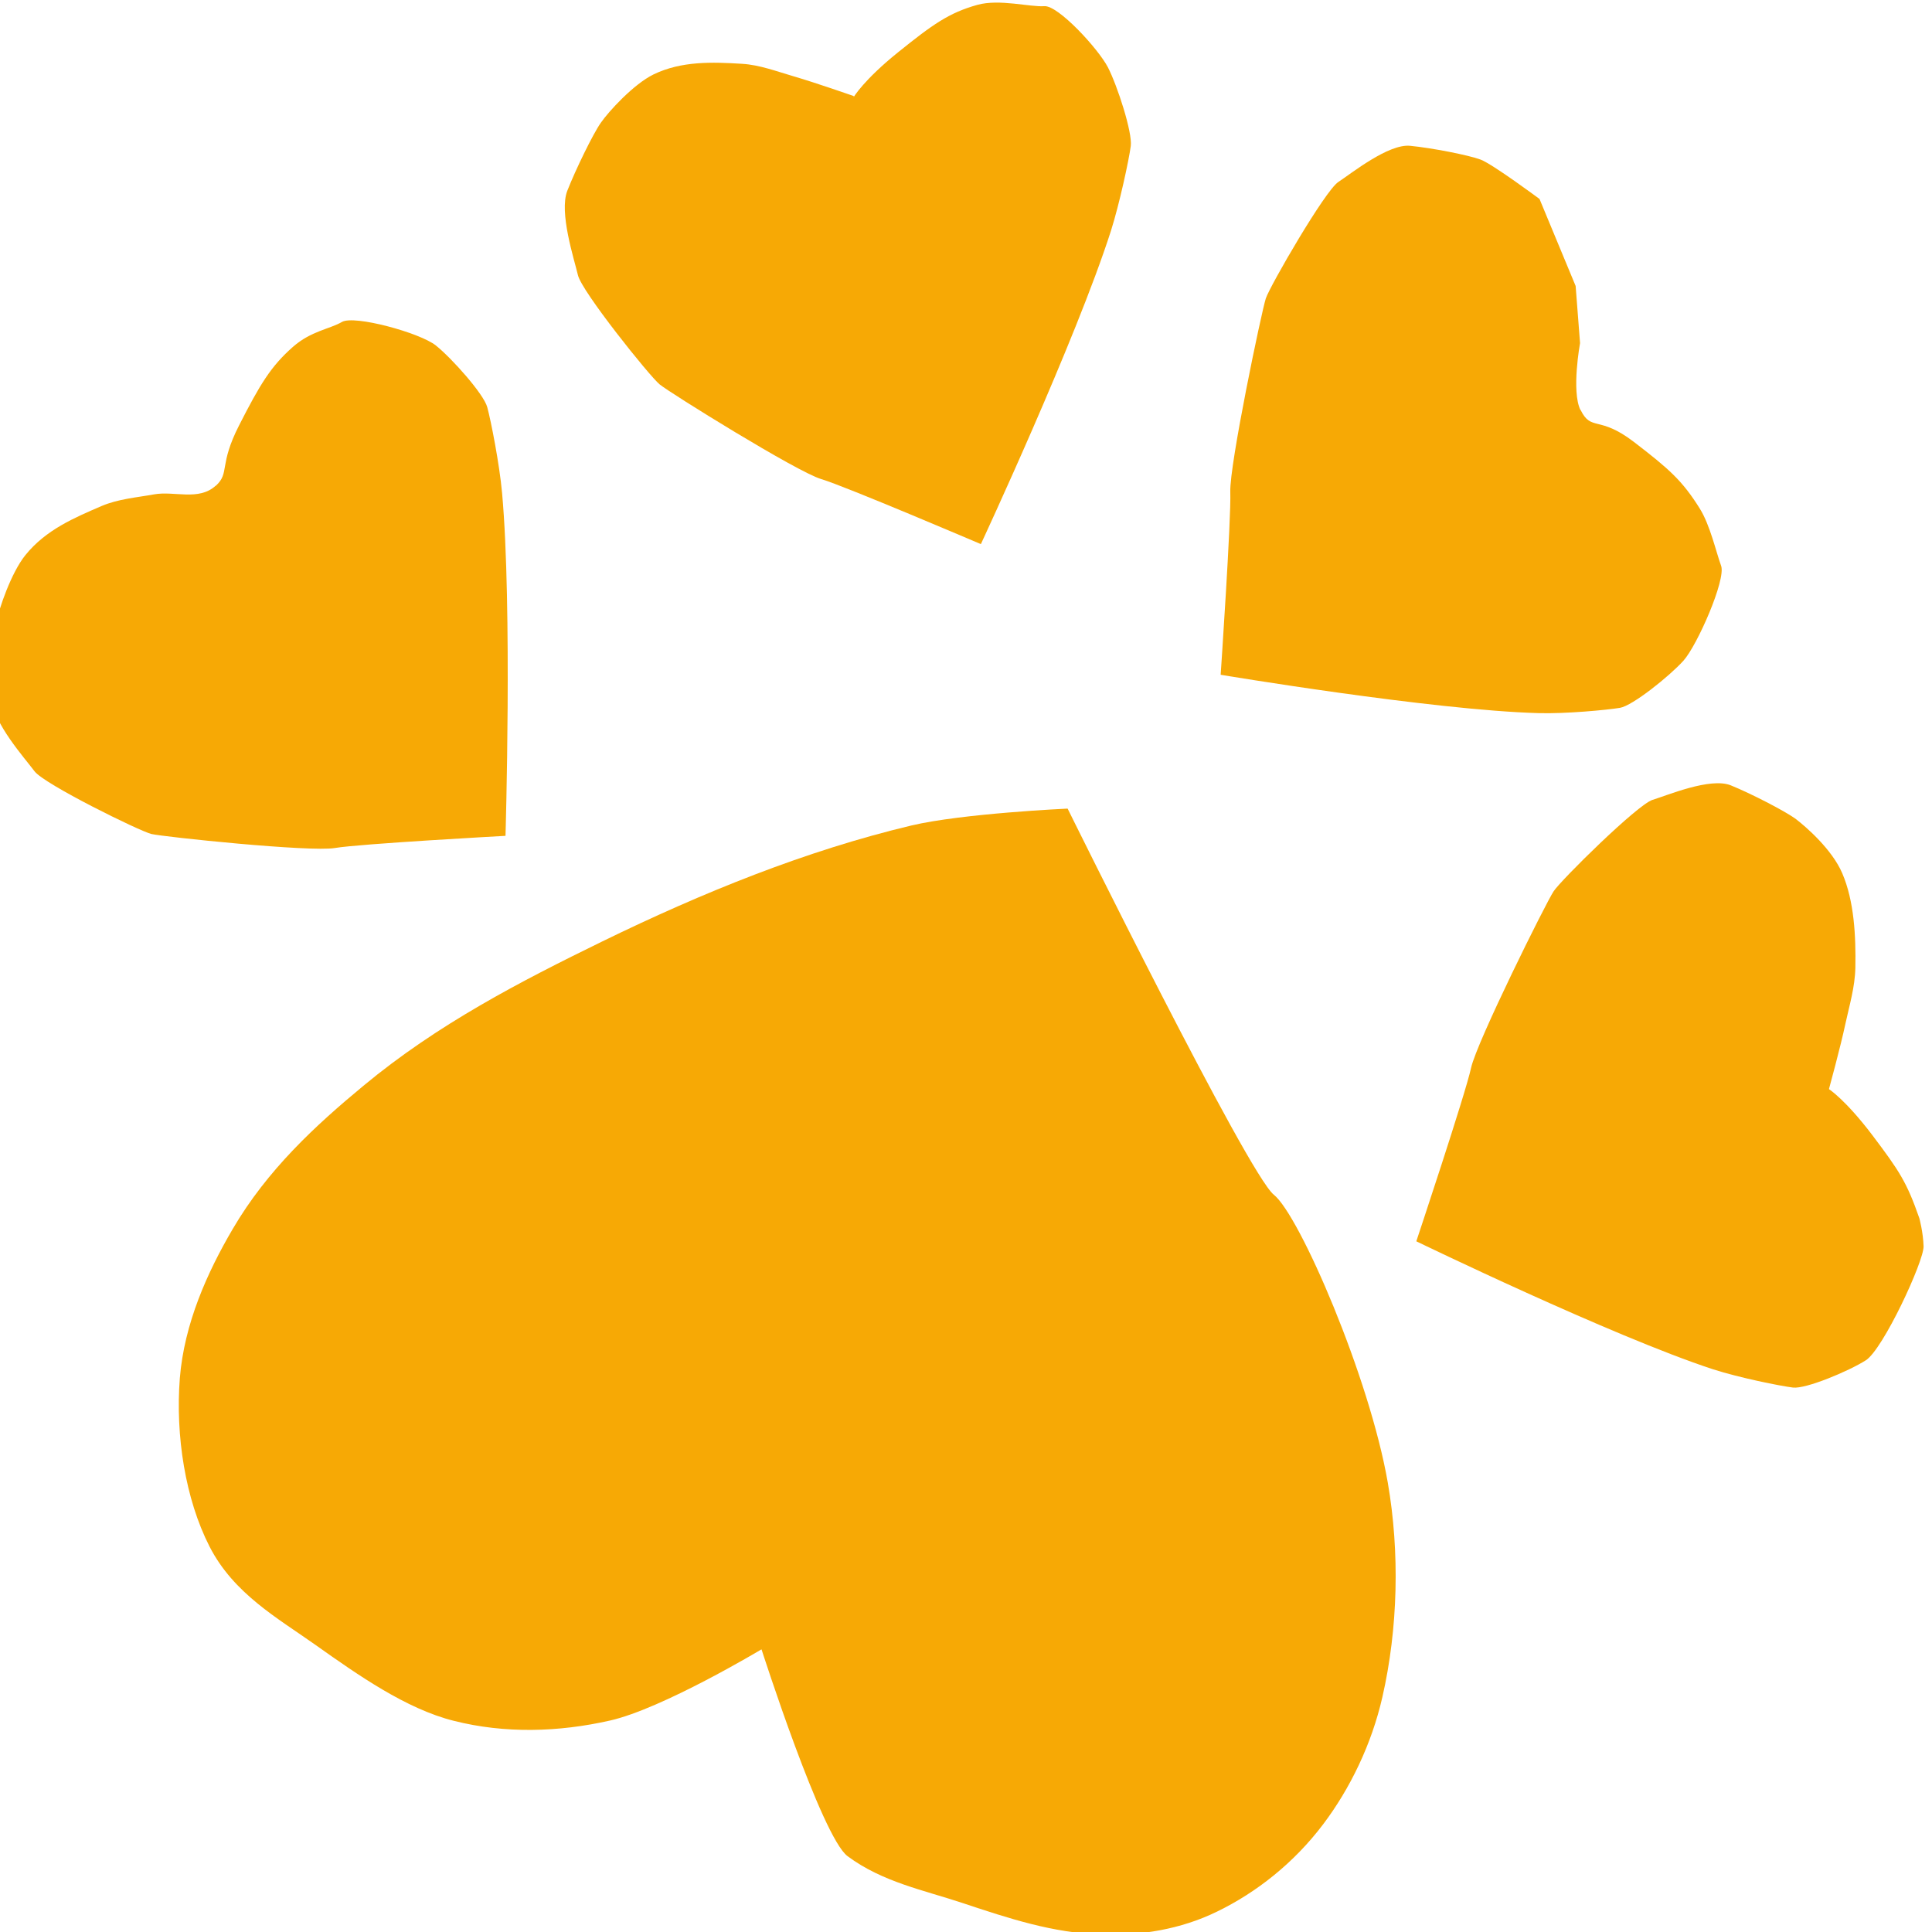 <?xml version="1.0" encoding="UTF-8" standalone="no"?>
<svg
   xmlns:dc="http://purl.org/dc/elements/1.1/"
   xmlns:cc="http://creativecommons.org/ns#"
   xmlns:rdf="http://www.w3.org/1999/02/22-rdf-syntax-ns#"
   xmlns:svg="http://www.w3.org/2000/svg"
   xmlns="http://www.w3.org/2000/svg"
   xmlns:sodipodi="http://sodipodi.sourceforge.net/DTD/sodipodi-0.dtd"
   xmlns:inkscape="http://www.inkscape.org/namespaces/inkscape"
   width="50"
   height="50"
   viewBox="0 0 13.229 13.229"
   version="1.1"
   id="svg1172"
   inkscape:version="1.0.1 (3bc2e813f5, 2020-09-07)"
   sodipodi:docname="banner-image.svg">
  <defs
     id="defs1166" />
  <sodipodi:namedview
     id="base"
     pagecolor="#ffffff"
     bordercolor="#666666"
     borderopacity="1.0"
     inkscape:pageopacity="0.0"
     inkscape:pageshadow="2"
     inkscape:zoom="6.8104633"
     inkscape:cx="20.70274"
     inkscape:cy="23.794974"
     inkscape:document-units="px"
     inkscape:current-layer="layer1"
     inkscape:document-rotation="0"
     showgrid="false"
     fit-margin-top="0"
     fit-margin-left="0"
     fit-margin-right="0"
     fit-margin-bottom="0"
     units="px"
     inkscape:window-width="1264"
     inkscape:window-height="984"
     inkscape:window-x="0"
     inkscape:window-y="0"
     inkscape:window-maximized="0" />
  <g
     inkscape:label="Layer 1"
     inkscape:groupmode="layer"
     id="layer1"
     transform="translate(-116.498,-121.175)">
    <g
       id="g1150"
       inkscape:export-xdpi="165"
       inkscape:export-ydpi="165"
       transform="matrix(1.374,0,0,1.811,-45.877,-198.964)">
      <path
         style="fill:#f7a905;fill-opacity:1;stroke:none;stroke-width:0.096;stroke-linecap:butt;stroke-linejoin:miter;stroke-miterlimit:4;stroke-dasharray:none;stroke-opacity:1"
         d="m 123.498,179.833 c 0,0 0.899,1.382 1.027,1.459 0.128,0.077 0.477,0.69 0.568,1.089 0.06,0.263 0.051,0.551 -0.027,0.81 -0.054,0.18 -0.162,0.347 -0.294,0.48 -0.147,0.148 -0.334,0.259 -0.529,0.331 -0.183,0.068 -0.384,0.092 -0.579,0.087 -0.24,-0.006 -0.457,-0.06 -0.69,-0.119 -0.194,-0.049 -0.399,-0.079 -0.573,-0.177 -0.129,-0.072 -0.429,-0.782 -0.429,-0.782 -0.003,0.001 -0.003,0.001 -0.003,0.001 0,0 -0.49,0.223 -0.752,0.268 -0.256,0.044 -0.524,0.05 -0.779,0.001 -0.237,-0.045 -0.477,-0.173 -0.689,-0.287 -0.19,-0.102 -0.408,-0.194 -0.528,-0.372 -0.121,-0.18 -0.17,-0.419 -0.148,-0.636 0.022,-0.207 0.137,-0.401 0.264,-0.565 0.172,-0.223 0.412,-0.391 0.651,-0.541 0.37,-0.233 0.781,-0.394 1.191,-0.546 0.5,-0.185 1.014,-0.343 1.539,-0.438 0.256,-0.046 0.779,-0.064 0.779,-0.064 z"
         id="path1040"
         sodipodi:nodetypes="cssssasssccssssssaasc" />
      <path
         style="fill:#f7a905;fill-opacity:1;stroke:none;stroke-width:0.096;stroke-linecap:butt;stroke-linejoin:miter;stroke-miterlimit:4;stroke-dasharray:none;stroke-opacity:1"
         d="m 127.292,180.893 c 0,0 0.081,0.039 0.216,0.174 0.135,0.136 0.171,0.177 0.234,0.314 0,0 0.019,0.053 0.021,0.106 0.002,0.056 -0.202,0.39 -0.288,0.431 -0.085,0.041 -0.299,0.109 -0.363,0.103 -0.064,-0.006 -0.267,-0.037 -0.398,-0.069 -0.503,-0.125 -1.479,-0.484 -1.479,-0.484 0,0 0.245,-0.557 0.273,-0.656 0.029,-0.099 0.374,-0.625 0.411,-0.667 0.037,-0.043 0.418,-0.328 0.493,-0.346 0.074,-0.017 0.288,-0.086 0.39,-0.055 0.101,0.031 0.269,0.097 0.322,0.126 0.052,0.03 0.183,0.116 0.234,0.207 0.059,0.105 0.068,0.236 0.065,0.357 -0.002,0.073 -0.03,0.143 -0.05,0.213 -0.023,0.083 -0.081,0.244 -0.081,0.244 z"
         id="path1042"
         sodipodi:nodetypes="csssssscsssscsssc" />
      <path
         style="fill:#f7a905;fill-opacity:1;stroke:none;stroke-width:0.096;stroke-linecap:butt;stroke-linejoin:miter;stroke-miterlimit:4;stroke-dasharray:none;stroke-opacity:1"
         d="m 126.054,178.325 c 0.053,0.082 0.091,0.019 0.266,0.121 0.175,0.102 0.241,0.146 0.328,0.252 0.051,0.062 0.081,0.164 0.106,0.216 0.025,0.052 -0.119,0.301 -0.188,0.359 -0.069,0.058 -0.253,0.17 -0.316,0.178 -0.063,0.008 -0.271,0.023 -0.406,0.02 -0.53,-0.011 -1.584,-0.145 -1.584,-0.145 0,0 0.053,-0.59 0.048,-0.691 -0.005,-0.101 0.156,-0.683 0.177,-0.732 0.022,-0.049 0.295,-0.407 0.361,-0.44 0.066,-0.033 0.25,-0.145 0.358,-0.137 0.108,0.008 0.291,0.035 0.351,0.052 0.06,0.017 0.294,0.149 0.294,0.149 l 0.18,0.329 0.022,0.216 c 0,0 -0.044,0.182 0.002,0.253 z"
         id="path1044"
         sodipodi:nodetypes="ssssssscssssccccs" />
      <path
         style="fill:#f7a905;fill-opacity:1;stroke:none;stroke-width:0.096;stroke-linecap:butt;stroke-linejoin:miter;stroke-miterlimit:4;stroke-dasharray:none;stroke-opacity:1"
         d="m 122.431,177.142 c 0,0 0.05,-0.065 0.222,-0.17 0.172,-0.105 0.253,-0.149 0.395,-0.179 0.109,-0.023 0.264,0.009 0.333,0.005 0.069,-0.004 0.269,0.161 0.317,0.231 0.048,0.071 0.123,0.247 0.114,0.298 -0.009,0.052 -0.056,0.218 -0.099,0.321 -0.175,0.414 -0.648,1.184 -0.648,1.184 0,0 -0.676,-0.219 -0.796,-0.246 -0.12,-0.027 -0.754,-0.326 -0.805,-0.358 -0.051,-0.032 -0.389,-0.352 -0.407,-0.413 -0.019,-0.061 -0.095,-0.237 -0.053,-0.319 0.042,-0.081 0.128,-0.215 0.167,-0.257 0.038,-0.042 0.163,-0.146 0.263,-0.183 0.139,-0.051 0.293,-0.047 0.441,-0.04 0.088,0.004 0.174,0.029 0.26,0.048 0.1,0.022 0.297,0.074 0.297,0.074 z"
         id="path1046"
         sodipodi:nodetypes="cssssssccscsssssc" />
      <path
         style="fill:#f7a905;fill-opacity:1;stroke:none;stroke-width:0.096;stroke-linecap:butt;stroke-linejoin:miter;stroke-miterlimit:4;stroke-dasharray:none;stroke-opacity:1"
         d="m 119.253,178.611 c 0.07,-0.049 0.013,-0.076 0.116,-0.229 0.103,-0.153 0.157,-0.222 0.268,-0.296 0.09,-0.06 0.183,-0.067 0.244,-0.094 0.061,-0.027 0.389,0.041 0.468,0.089 0.079,0.048 0.238,0.183 0.256,0.233 0.018,0.05 0.061,0.215 0.074,0.325 0.051,0.429 0.017,1.296 0.017,1.296 0,0 -0.726,0.03 -0.85,0.046 -0.123,0.016 -0.853,-0.042 -0.915,-0.053 -0.062,-0.012 -0.533,-0.188 -0.582,-0.237 -0.048,-0.049 -0.208,-0.184 -0.211,-0.272 -0.004,-0.088 0.007,-0.239 0.02,-0.29 0.013,-0.051 0.074,-0.188 0.145,-0.255 0.103,-0.097 0.246,-0.142 0.38,-0.186 0.084,-0.027 0.174,-0.032 0.261,-0.044 0.102,-0.014 0.223,0.026 0.308,-0.033 z"
         id="path1048"
         sodipodi:nodetypes="sssscsscscccsssss" />
    </g>
  </g>
</svg>
